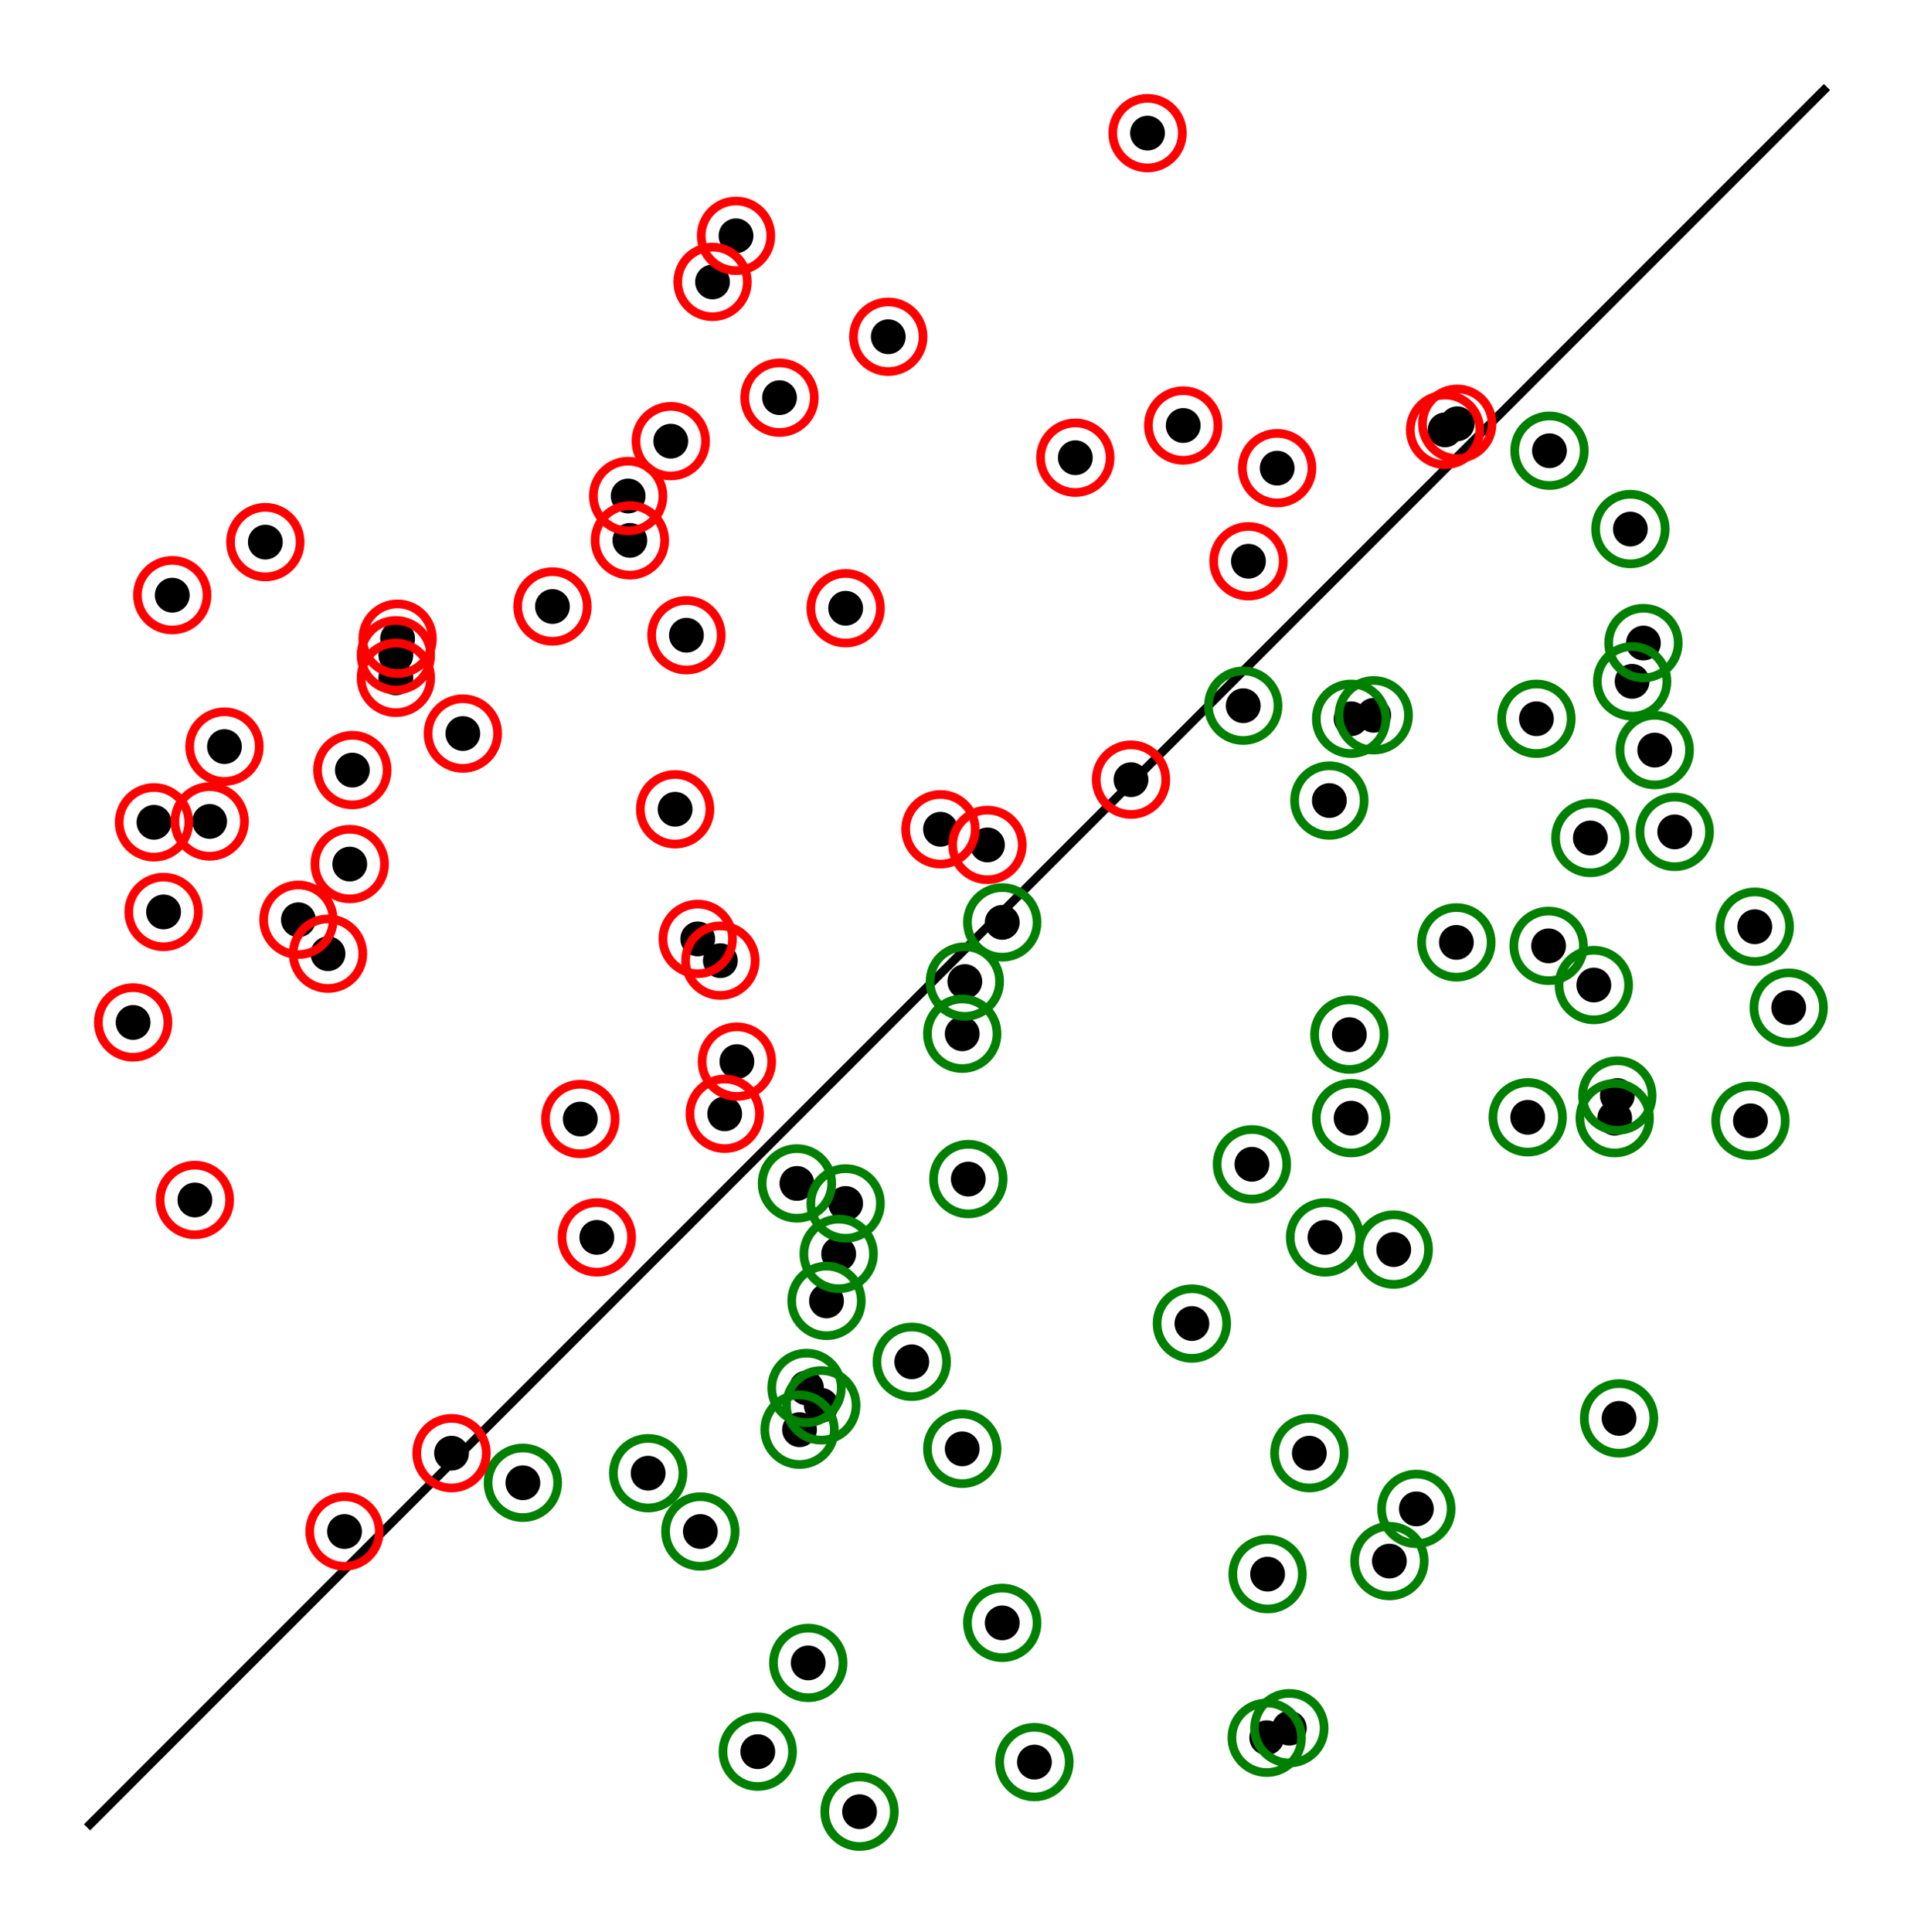 <svg height="222.0" viewBox="-110.0 -110.0 220.0 222.0" width="220.0" xmlns="http://www.w3.org/2000/svg">
	<g>
		<circle cx="-5.2" cy="46.5" r="2.0" />
		<circle cx="66.6" cy="-27.4" r="2.0" />
		<circle cx="0.6" cy="8.8" r="2.0" />
		<circle cx="38.2" cy="88.6" r="2.0" />
		<circle cx="82.5" cy="-14.4" r="2.0" />
		<circle cx="50.2" cy="33.6" r="2.0" />
		<circle cx="-17.3" cy="49.5" r="2.0" />
		<circle cx="0.6" cy="56.5" r="2.0" />
		<circle cx="-27.2" cy="0.4" r="2.0" />
		<circle cx="65.6" cy="18.4" r="2.0" />
		<circle cx="35.7" cy="70.9" r="2.0" />
		<circle cx="47.9" cy="-27.8" r="2.0" />
		<circle cx="91.7" cy="-3.5" r="2.0" />
		<circle cx="-15.0" cy="39.5" r="2.0" />
		<circle cx="-69.8" cy="-10.7" r="2.0" />
		<circle cx="77.4" cy="-49.2" r="2.0" />
		<circle cx="-41.4" cy="32.2" r="2.0" />
		<circle cx="45.3" cy="18.5" r="2.0" />
		<circle cx="52.8" cy="63.4" r="2.0" />
		<circle cx="-87.6" cy="27.9" r="2.0" />
		<circle cx="40.5" cy="57.0" r="2.0" />
		<circle cx="68.1" cy="-58.2" r="2.0" />
		<circle cx="-94.7" cy="7.5" r="2.0" />
		<circle cx="-22.9" cy="91.3" r="2.0" />
		<circle cx="-13.6" cy="34.1" r="2.0" />
		<circle cx="-70.4" cy="66.0" r="2.0" />
		<circle cx="76.1" cy="53.0" r="2.0" />
		<circle cx="68.0" cy="-1.3" r="2.0" />
		<circle cx="77.6" cy="-31.7" r="2.0" />
		<circle cx="-92.3" cy="-15.5" r="2.0" />
		<circle cx="57.5" cy="-61.3" r="2.0" />
		<circle cx="1.3" cy="25.5" r="2.0" />
		<circle cx="95.6" cy="5.8" r="2.0" />
		<circle cx="-7.9" cy="-71.3" r="2.0" />
		<circle cx="45.1" cy="8.9" r="2.0" />
		<circle cx="0.9" cy="2.8" r="2.0" />
		<circle cx="-28.1" cy="-77.6" r="2.0" />
		<circle cx="20.0" cy="-20.4" r="2.0" />
		<circle cx="-56.8" cy="-25.7" r="2.0" />
		<circle cx="42.3" cy="32.2" r="2.0" />
		<circle cx="-12.8" cy="-40.1" r="2.0" />
		<circle cx="-18.4" cy="26.0" r="2.0" />
		<circle cx="78.9" cy="-36.1" r="2.0" />
		<circle cx="33.5" cy="-45.5" r="2.0" />
		<circle cx="5.2" cy="76.5" r="2.0" />
		<circle cx="-79.5" cy="-47.7" r="2.0" />
		<circle cx="-69.5" cy="-21.5" r="2.0" />
		<circle cx="-37.6" cy="-47.9" r="2.0" />
		<circle cx="-25.3" cy="12.0" r="2.0" />
		<circle cx="49.7" cy="69.4" r="2.0" />
		<circle cx="75.6" cy="18.5" r="2.0" />
		<circle cx="-29.5" cy="66.0" r="2.0" />
		<circle cx="-1.9" cy="-14.7" r="2.0" />
		<circle cx="-25.4" cy="-82.9" r="2.0" />
		<circle cx="5.2" cy="-4.0" r="2.0" />
		<circle cx="42.8" cy="-18.0" r="2.0" />
		<circle cx="45.3" cy="-27.4" r="2.0" />
		<circle cx="-26.7" cy="18.0" r="2.0" />
		<circle cx="-35.5" cy="59.3" r="2.0" />
		<circle cx="-91.2" cy="-5.2" r="2.0" />
		<circle cx="-90.2" cy="-41.6" r="2.0" />
		<circle cx="73.2" cy="3.2" r="2.0" />
		<circle cx="-49.9" cy="60.4" r="2.0" />
		<circle cx="-37.8" cy="-53.0" r="2.0" />
		<circle cx="36.8" cy="-56.2" r="2.0" />
		<circle cx="-64.3" cy="-36.6" r="2.0" />
		<circle cx="-17.1" cy="81.1" r="2.0" />
		<circle cx="27.0" cy="42.1" r="2.0" />
		<circle cx="56.1" cy="-60.6" r="2.0" />
		<circle cx="-31.1" cy="-37.0" r="2.0" />
		<circle cx="-58.1" cy="57.0" r="2.0" />
		<circle cx="3.5" cy="-12.9" r="2.0" />
		<circle cx="-64.5" cy="-32.1" r="2.0" />
		<circle cx="33.9" cy="23.8" r="2.0" />
		<circle cx="-18.1" cy="54.3" r="2.0" />
		<circle cx="80.2" cy="-23.8" r="2.0" />
		<circle cx="-20.4" cy="-64.3" r="2.0" />
		<circle cx="-15.6" cy="51.5" r="2.0" />
		<circle cx="8.9" cy="92.5" r="2.0" />
		<circle cx="-32.9" cy="-59.3" r="2.0" />
		<circle cx="-32.4" cy="-17.0" r="2.0" />
		<circle cx="13.6" cy="-57.4" r="2.0" />
		<circle cx="57.4" cy="-1.7" r="2.0" />
		<circle cx="-84.2" cy="-24.2" r="2.0" />
		<circle cx="-29.8" cy="-2.1" r="2.0" />
		<circle cx="-46.5" cy="-40.3" r="2.0" />
		<circle cx="-11.2" cy="98.2" r="2.0" />
		<circle cx="-64.5" cy="-34.7" r="2.0" />
		<circle cx="91.2" cy="18.8" r="2.0" />
		<circle cx="35.6" cy="89.7" r="2.0" />
		<circle cx="21.9" cy="-94.7" r="2.0" />
		<circle cx="-12.8" cy="28.3" r="2.0" />
		<circle cx="32.9" cy="-28.9" r="2.0" />
		<circle cx="-43.3" cy="18.6" r="2.0" />
		<circle cx="-85.9" cy="-15.6" r="2.0" />
		<circle cx="75.9" cy="15.9" r="2.0" />
		<circle cx="-75.7" cy="-4.3" r="2.0" />
		<circle cx="72.8" cy="-13.7" r="2.0" />
		<circle cx="26.0" cy="-61.1" r="2.0" />
		<circle cx="-72.3" cy="-0.4" r="2.0" />
		<line stroke="black" x1="-100.0" x2="100.0" y1="100.0" y2="-100.0" />
		<circle cx="-5.2" cy="46.5" fill="none" r="4.0" stroke="green" />
		<circle cx="66.6" cy="-27.4" fill="none" r="4.0" stroke="green" />
		<circle cx="0.6" cy="8.8" fill="none" r="4.0" stroke="green" />
		<circle cx="38.2" cy="88.6" fill="none" r="4.0" stroke="green" />
		<circle cx="82.5" cy="-14.4" fill="none" r="4.0" stroke="green" />
		<circle cx="50.2" cy="33.6" fill="none" r="4.0" stroke="green" />
		<circle cx="-17.3" cy="49.5" fill="none" r="4.0" stroke="green" />
		<circle cx="0.6" cy="56.5" fill="none" r="4.0" stroke="green" />
		<circle cx="-27.2" cy="0.4" fill="none" r="4.0" stroke="red" />
		<circle cx="65.6" cy="18.4" fill="none" r="4.0" stroke="green" />
		<circle cx="35.7" cy="70.9" fill="none" r="4.0" stroke="green" />
		<circle cx="47.9" cy="-27.8" fill="none" r="4.0" stroke="green" />
		<circle cx="91.7" cy="-3.5" fill="none" r="4.0" stroke="green" />
		<circle cx="-15.0" cy="39.5" fill="none" r="4.0" stroke="green" />
		<circle cx="-69.8" cy="-10.7" fill="none" r="4.0" stroke="red" />
		<circle cx="77.4" cy="-49.2" fill="none" r="4.0" stroke="green" />
		<circle cx="-41.4" cy="32.2" fill="none" r="4.0" stroke="red" />
		<circle cx="45.3" cy="18.5" fill="none" r="4.0" stroke="green" />
		<circle cx="52.8" cy="63.4" fill="none" r="4.0" stroke="green" />
		<circle cx="-87.6" cy="27.9" fill="none" r="4.0" stroke="red" />
		<circle cx="40.5" cy="57.0" fill="none" r="4.0" stroke="green" />
		<circle cx="68.1" cy="-58.2" fill="none" r="4.0" stroke="green" />
		<circle cx="-94.7" cy="7.5" fill="none" r="4.0" stroke="red" />
		<circle cx="-22.9" cy="91.3" fill="none" r="4.0" stroke="green" />
		<circle cx="-13.6" cy="34.1" fill="none" r="4.0" stroke="green" />
		<circle cx="-70.4" cy="66.0" fill="none" r="4.0" stroke="red" />
		<circle cx="76.1" cy="53.0" fill="none" r="4.0" stroke="green" />
		<circle cx="68.0" cy="-1.3" fill="none" r="4.0" stroke="green" />
		<circle cx="77.6" cy="-31.7" fill="none" r="4.0" stroke="green" />
		<circle cx="-92.3" cy="-15.5" fill="none" r="4.0" stroke="red" />
		<circle cx="57.5" cy="-61.3" fill="none" r="4.0" stroke="red" />
		<circle cx="1.3" cy="25.5" fill="none" r="4.0" stroke="green" />
		<circle cx="95.6" cy="5.8" fill="none" r="4.0" stroke="green" />
		<circle cx="-7.9" cy="-71.3" fill="none" r="4.0" stroke="red" />
		<circle cx="45.1" cy="8.9" fill="none" r="4.0" stroke="green" />
		<circle cx="0.9" cy="2.8" fill="none" r="4.0" stroke="green" />
		<circle cx="-28.1" cy="-77.6" fill="none" r="4.0" stroke="red" />
		<circle cx="20.0" cy="-20.4" fill="none" r="4.0" stroke="red" />
		<circle cx="-56.8" cy="-25.7" fill="none" r="4.0" stroke="red" />
		<circle cx="42.3" cy="32.2" fill="none" r="4.0" stroke="green" />
		<circle cx="-12.8" cy="-40.1" fill="none" r="4.0" stroke="red" />
		<circle cx="-18.4" cy="26.0" fill="none" r="4.0" stroke="green" />
		<circle cx="78.9" cy="-36.1" fill="none" r="4.0" stroke="green" />
		<circle cx="33.5" cy="-45.5" fill="none" r="4.0" stroke="red" />
		<circle cx="5.2" cy="76.5" fill="none" r="4.0" stroke="green" />
		<circle cx="-79.5" cy="-47.7" fill="none" r="4.0" stroke="red" />
		<circle cx="-69.5" cy="-21.5" fill="none" r="4.0" stroke="red" />
		<circle cx="-37.6" cy="-47.9" fill="none" r="4.0" stroke="red" />
		<circle cx="-25.3" cy="12.0" fill="none" r="4.0" stroke="red" />
		<circle cx="49.7" cy="69.4" fill="none" r="4.0" stroke="green" />
		<circle cx="75.6" cy="18.5" fill="none" r="4.0" stroke="green" />
		<circle cx="-29.5" cy="66.0" fill="none" r="4.0" stroke="green" />
		<circle cx="-1.9" cy="-14.7" fill="none" r="4.0" stroke="red" />
		<circle cx="-25.4" cy="-82.9" fill="none" r="4.0" stroke="red" />
		<circle cx="5.2" cy="-4.0" fill="none" r="4.0" stroke="green" />
		<circle cx="42.8" cy="-18.0" fill="none" r="4.0" stroke="green" />
		<circle cx="45.3" cy="-27.4" fill="none" r="4.0" stroke="green" />
		<circle cx="-26.7" cy="18.0" fill="none" r="4.0" stroke="red" />
		<circle cx="-35.5" cy="59.3" fill="none" r="4.0" stroke="green" />
		<circle cx="-91.2" cy="-5.2" fill="none" r="4.0" stroke="red" />
		<circle cx="-90.2" cy="-41.6" fill="none" r="4.0" stroke="red" />
		<circle cx="73.2" cy="3.2" fill="none" r="4.0" stroke="green" />
		<circle cx="-49.9" cy="60.4" fill="none" r="4.0" stroke="green" />
		<circle cx="-37.8" cy="-53.0" fill="none" r="4.0" stroke="red" />
		<circle cx="36.8" cy="-56.2" fill="none" r="4.0" stroke="red" />
		<circle cx="-64.3" cy="-36.6" fill="none" r="4.0" stroke="red" />
		<circle cx="-17.1" cy="81.1" fill="none" r="4.0" stroke="green" />
		<circle cx="27.0" cy="42.1" fill="none" r="4.0" stroke="green" />
		<circle cx="56.1" cy="-60.6" fill="none" r="4.0" stroke="red" />
		<circle cx="-31.1" cy="-37.0" fill="none" r="4.0" stroke="red" />
		<circle cx="-58.1" cy="57.0" fill="none" r="4.0" stroke="red" />
		<circle cx="3.5" cy="-12.9" fill="none" r="4.0" stroke="red" />
		<circle cx="-64.5" cy="-32.1" fill="none" r="4.0" stroke="red" />
		<circle cx="33.9" cy="23.8" fill="none" r="4.0" stroke="green" />
		<circle cx="-18.1" cy="54.3" fill="none" r="4.0" stroke="green" />
		<circle cx="80.2" cy="-23.8" fill="none" r="4.0" stroke="green" />
		<circle cx="-20.4" cy="-64.3" fill="none" r="4.0" stroke="red" />
		<circle cx="-15.6" cy="51.5" fill="none" r="4.0" stroke="green" />
		<circle cx="8.9" cy="92.5" fill="none" r="4.0" stroke="green" />
		<circle cx="-32.9" cy="-59.3" fill="none" r="4.0" stroke="red" />
		<circle cx="-32.4" cy="-17.0" fill="none" r="4.0" stroke="red" />
		<circle cx="13.6" cy="-57.4" fill="none" r="4.0" stroke="red" />
		<circle cx="57.4" cy="-1.7" fill="none" r="4.0" stroke="green" />
		<circle cx="-84.2" cy="-24.2" fill="none" r="4.0" stroke="red" />
		<circle cx="-29.8" cy="-2.1" fill="none" r="4.0" stroke="red" />
		<circle cx="-46.5" cy="-40.3" fill="none" r="4.0" stroke="red" />
		<circle cx="-11.2" cy="98.2" fill="none" r="4.0" stroke="green" />
		<circle cx="-64.5" cy="-34.7" fill="none" r="4.0" stroke="red" />
		<circle cx="91.2" cy="18.8" fill="none" r="4.0" stroke="green" />
		<circle cx="35.6" cy="89.7" fill="none" r="4.0" stroke="green" />
		<circle cx="21.9" cy="-94.7" fill="none" r="4.0" stroke="red" />
		<circle cx="-12.8" cy="28.3" fill="none" r="4.0" stroke="green" />
		<circle cx="32.9" cy="-28.9" fill="none" r="4.0" stroke="green" />
		<circle cx="-43.3" cy="18.6" fill="none" r="4.0" stroke="red" />
		<circle cx="-85.9" cy="-15.6" fill="none" r="4.0" stroke="red" />
		<circle cx="75.9" cy="15.9" fill="none" r="4.0" stroke="green" />
		<circle cx="-75.7" cy="-4.3" fill="none" r="4.0" stroke="red" />
		<circle cx="72.8" cy="-13.7" fill="none" r="4.0" stroke="green" />
		<circle cx="26.0" cy="-61.1" fill="none" r="4.0" stroke="red" />
		<circle cx="-72.3" cy="-0.4" fill="none" r="4.0" stroke="red" />
	</g>
</svg>